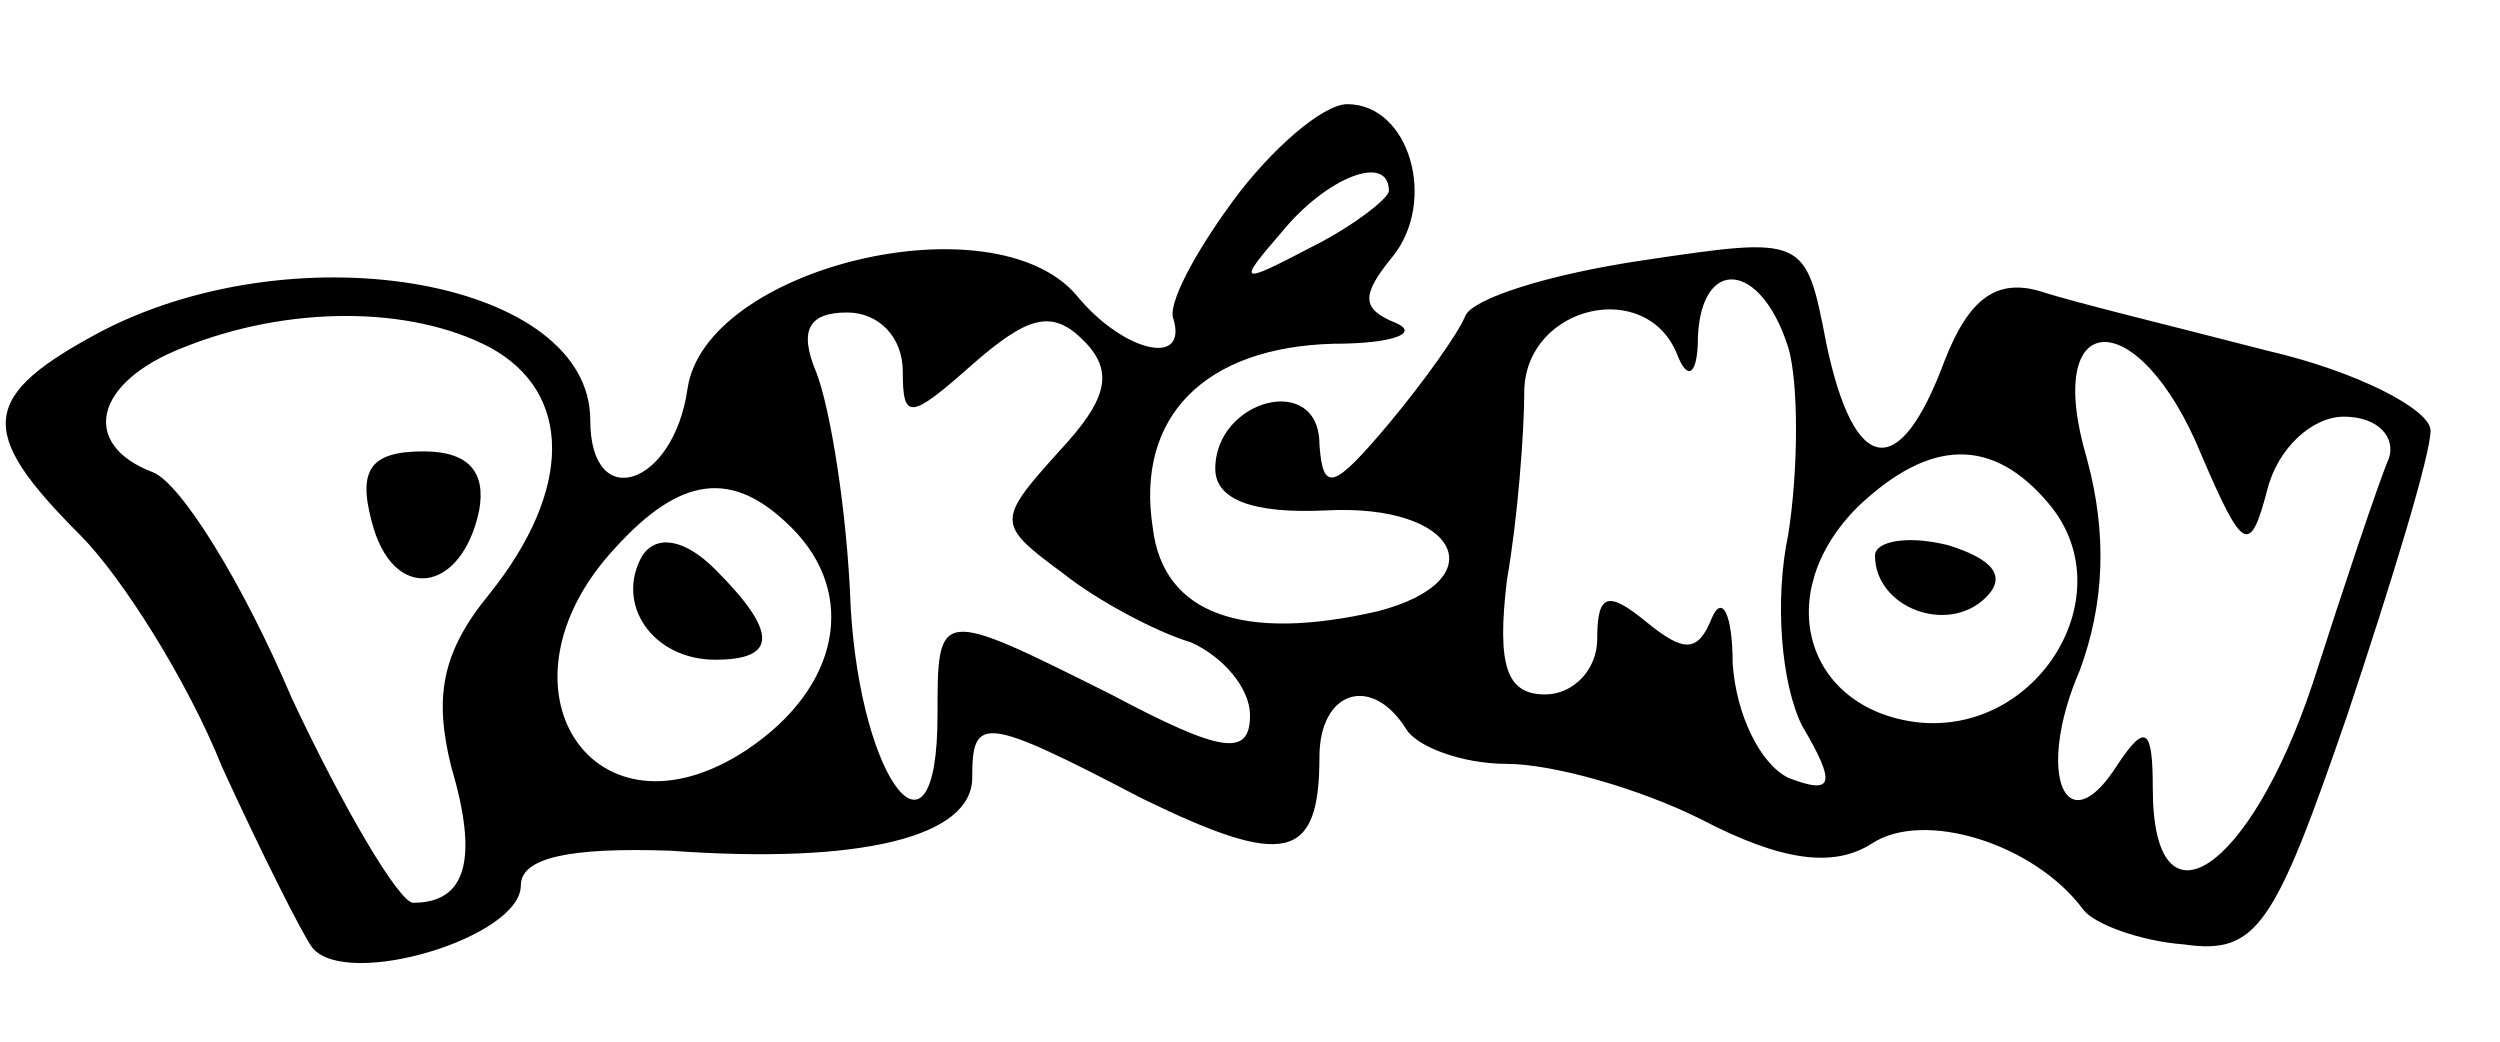 <?xml version="1.0" standalone="no"?>
<!DOCTYPE svg PUBLIC "-//W3C//DTD SVG 20010904//EN"
 "http://www.w3.org/TR/2001/REC-SVG-20010904/DTD/svg10.dtd">
<svg version="1.0" xmlns="http://www.w3.org/2000/svg"
 width="72pt" height="30pt" viewBox="0 0 72 30"
 preserveAspectRatio="xMidYMid meet">

<g transform="translate(0,30) scale(0.1,-0.1)"
fill="#000000" stroke="none">
<path d="M355 242 c-11 -15 -19 -30 -17 -34 4 -14 -15 -9 -28 7 -24 28 -107 8
-112 -27 -4 -28 -28 -36 -28 -9 0 40 -83 55 -140 26 -36 -19 -37 -29 -7 -59
12 -12 31 -42 41 -67 11 -24 23 -48 26 -52 10 -12 60 3 60 18 0 8 14 11 43 10
55 -4 87 4 87 21 0 18 3 18 49 -6 41 -20 51 -18 51 12 0 19 15 24 25 8 3 -5
16 -10 29 -10 13 0 38 -7 56 -16 23 -12 38 -14 49 -7 15 10 47 0 61 -19 3 -4
16 -9 29 -10 21 -3 26 5 47 66 13 39 24 75 24 82 0 6 -21 17 -47 23 -27 7 -56
14 -65 17 -13 4 -21 -2 -28 -20 -13 -35 -26 -33 -34 5 -6 31 -6 31 -53 24 -27
-4 -49 -11 -51 -16 -2 -5 -12 -19 -22 -31 -16 -19 -19 -20 -20 -6 0 21 -30 13
-30 -7 0 -9 11 -13 32 -12 38 2 49 -20 15 -29 -39 -9 -62 -1 -65 24 -5 32 15
52 52 53 17 0 25 3 18 6 -10 4 -10 8 -1 19 13 16 5 44 -13 44 -7 0 -22 -13
-33 -28z m45 3 c0 -2 -10 -10 -22 -16 -21 -11 -22 -11 -9 4 13 16 31 23 31 12z
m115 -45 c3 -10 3 -35 0 -54 -4 -19 -2 -43 4 -55 10 -17 9 -20 -4 -15 -8 4
-15 18 -16 33 0 14 -3 20 -6 13 -4 -10 -8 -10 -19 -1 -11 9 -14 8 -14 -5 0 -9
-7 -16 -15 -16 -11 0 -14 8 -11 33 3 17 5 42 5 55 1 24 35 32 44 10 3 -8 6 -6
6 5 1 23 18 22 26 -3z m-374 0 c24 -13 24 -41 0 -71 -14 -17 -16 -30 -11 -50
8 -27 4 -39 -11 -39 -4 0 -20 27 -35 59 -14 33 -32 62 -40 65 -21 8 -17 26 9
36 30 12 65 12 88 0z m119 -7 c0 -14 2 -14 20 2 16 14 23 16 32 7 9 -9 7 -17
-7 -32 -18 -20 -18 -21 1 -35 10 -8 27 -17 37 -20 9 -4 17 -13 17 -21 0 -12
-8 -11 -40 6 -50 25 -50 25 -50 -6 0 -47 -22 -20 -25 31 -1 28 -6 58 -10 68
-5 12 -2 17 9 17 9 0 16 -7 16 -17z m374 -24 c12 -28 14 -29 19 -10 3 12 13
21 22 21 10 0 15 -6 13 -12 -3 -7 -13 -37 -22 -65 -18 -54 -46 -73 -46 -30 0
17 -2 19 -10 7 -15 -24 -24 -3 -11 27 7 19 8 39 2 61 -13 44 15 45 33 1z m-44
-14 c22 -26 -3 -67 -38 -63 -32 4 -42 37 -17 62 21 20 39 20 55 1z m-362 -7
c19 -19 14 -46 -13 -64 -44 -29 -75 18 -38 58 19 21 34 23 51 6z"/>
<path d="M107 150 c6 -24 26 -21 31 3 2 11 -3 17 -16 17 -15 0 -19 -5 -15 -20z"/>
<path d="M540 140 c0 -15 21 -23 32 -12 6 6 2 11 -11 15 -12 3 -21 1 -21 -3z"/>
<path d="M185 140 c-8 -14 3 -30 21 -30 18 0 18 8 0 26 -9 9 -17 10 -21 4z"/>
</g>
</svg>
